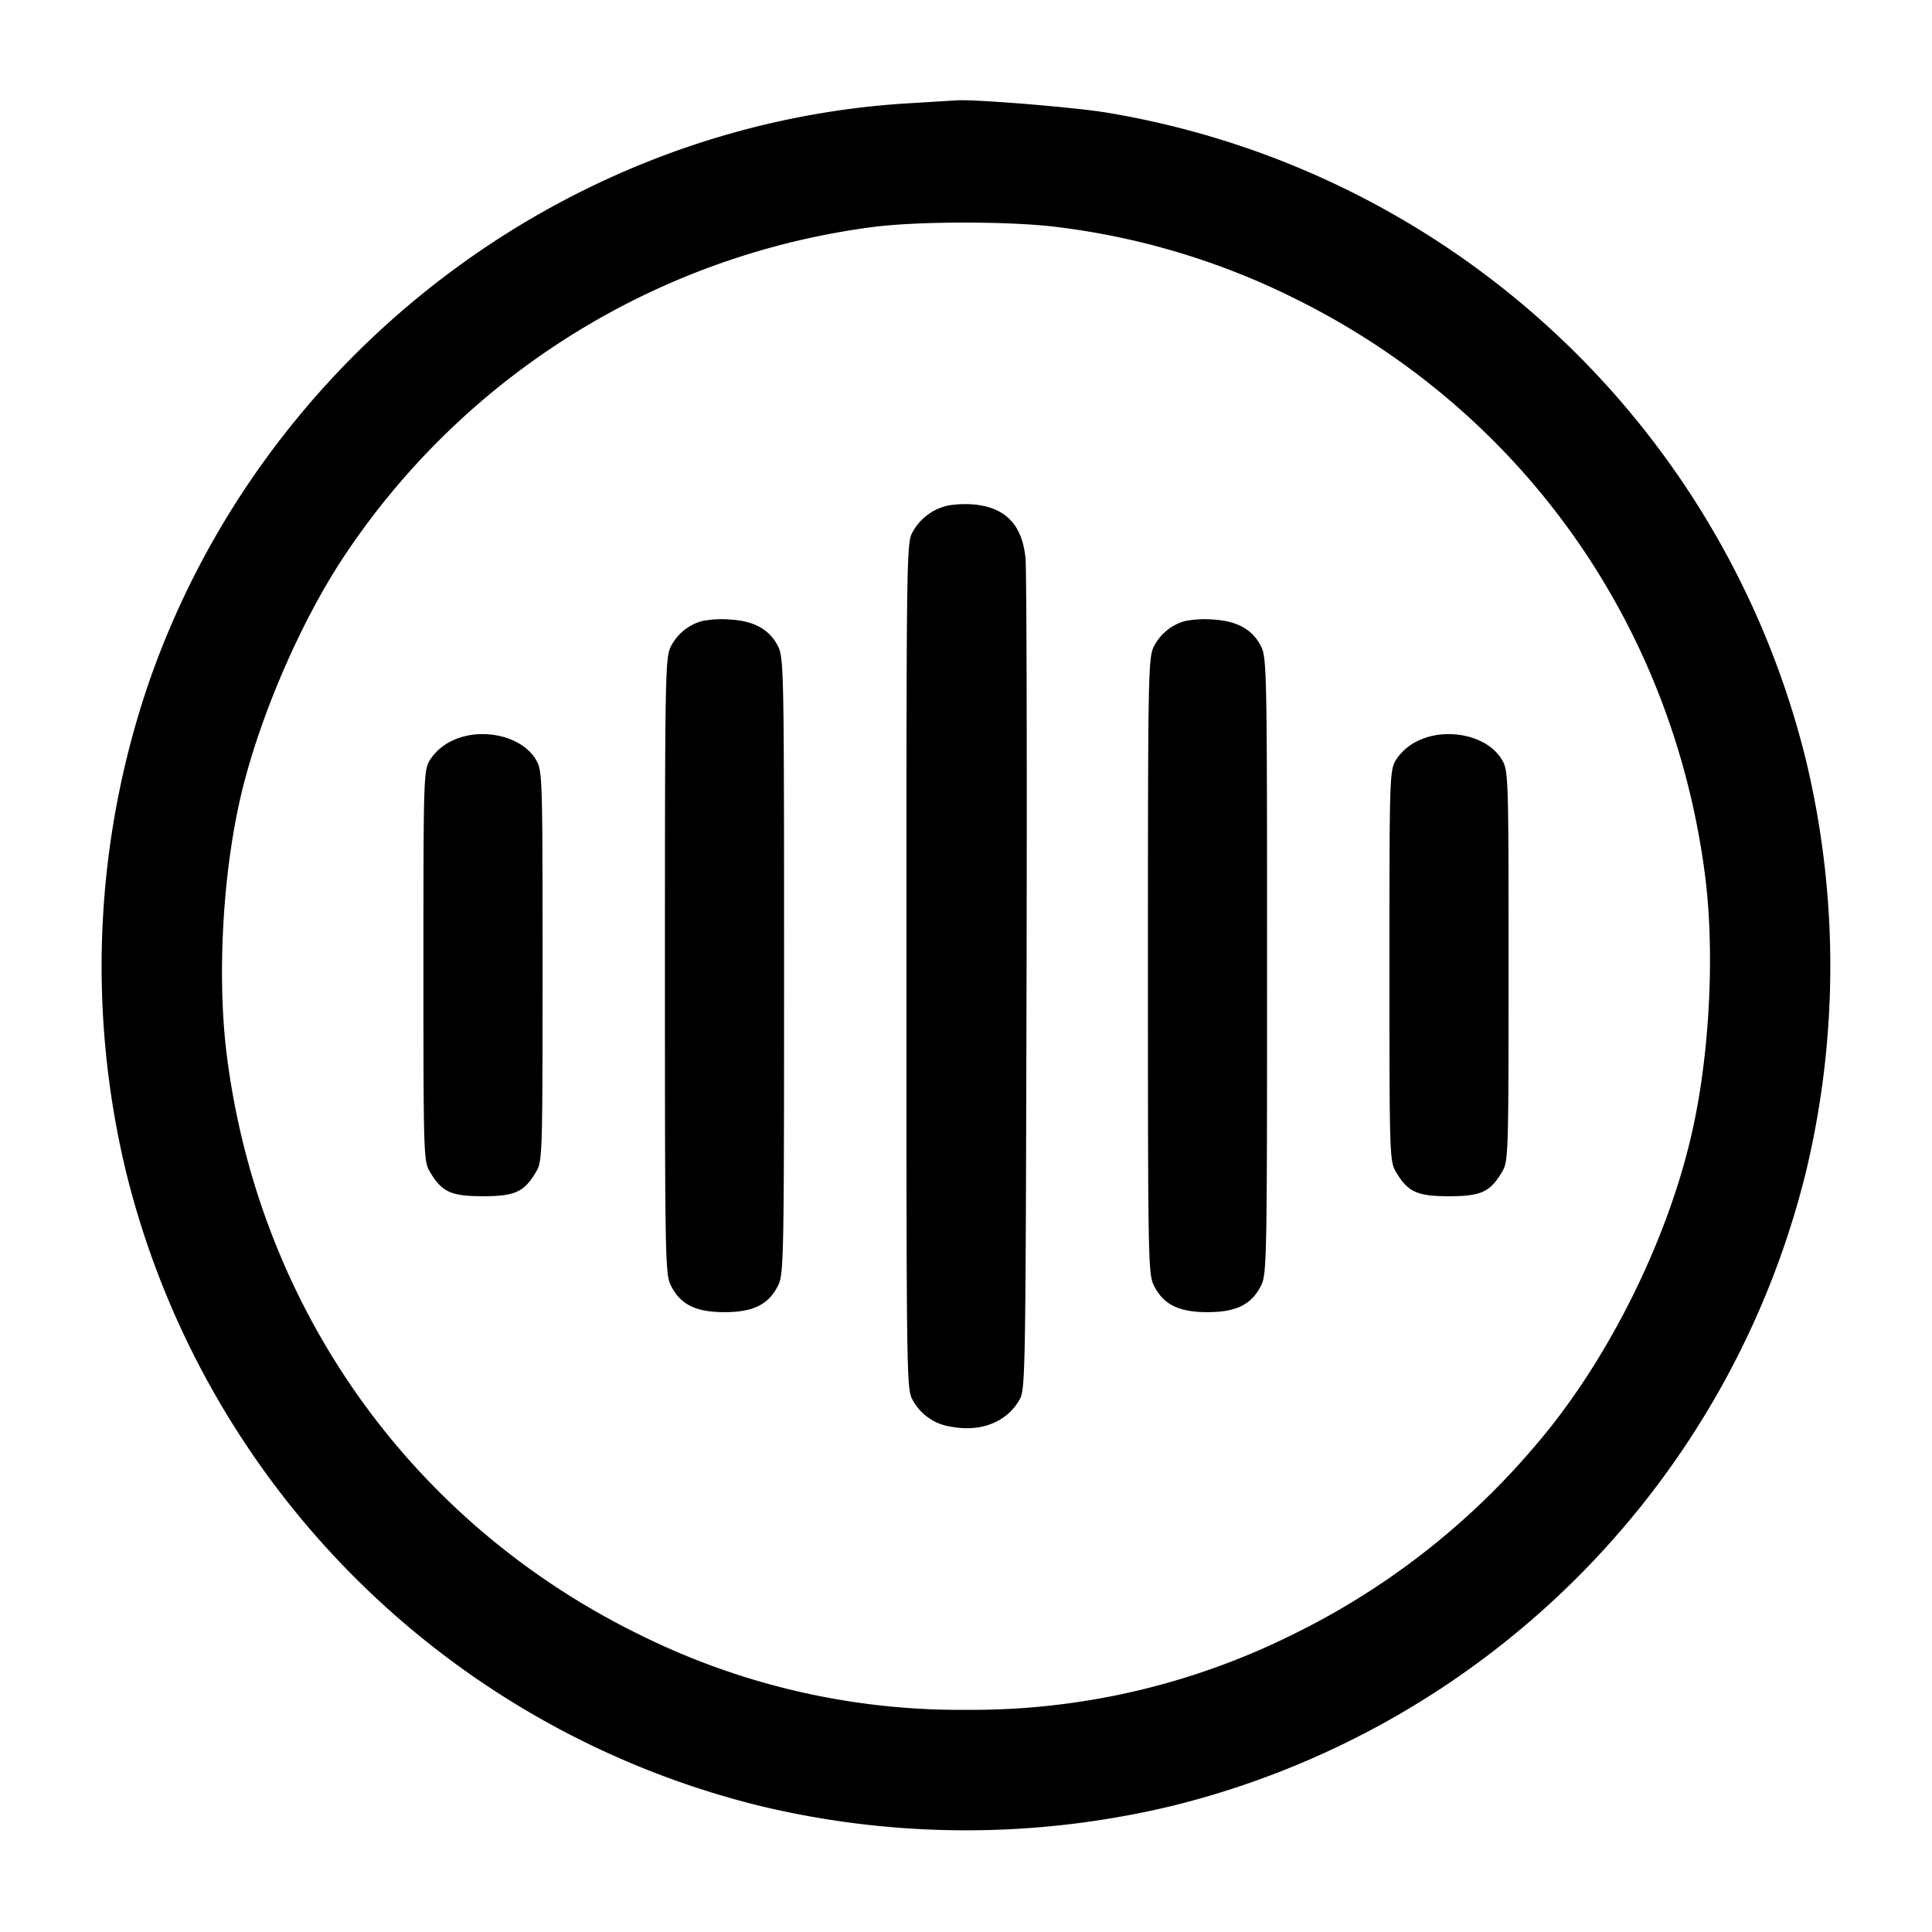 <svg width="24" height="24" fill="none" xmlns="http://www.w3.org/2000/svg"><path d="M11.32 1.281c-4.279.244-8.068 3.128-9.477 7.216a10.886 10.886 0 0 0-.279 6.053 10.76 10.76 0 0 0 7.886 7.886 10.96 10.96 0 0 0 5.1 0 10.76 10.76 0 0 0 7.886-7.886 10.96 10.96 0 0 0 0-5.1 10.758 10.758 0 0 0-8.694-8.052c-.408-.067-1.668-.169-1.862-.151l-.56.034m1.826 1.541a9.086 9.086 0 0 1 2.914.874c2.817 1.383 4.708 4.026 5.118 7.158.123.932.066 2.172-.144 3.144-.289 1.345-1.031 2.857-1.913 3.902a9.31 9.31 0 0 1-3.061 2.404 8.94 8.94 0 0 1-4.06.936 8.93 8.93 0 0 1-4.06-.936c-2.817-1.383-4.708-4.026-5.118-7.158-.123-.932-.066-2.172.144-3.144.211-.982.737-2.227 1.302-3.082a9.335 9.335 0 0 1 6.552-4.097c.56-.077 1.749-.077 2.326-.001m-1.359 3.456a.659.659 0 0 0-.447.326c-.079.134-.08.208-.08 5.396s.001 5.262.08 5.396a.646.646 0 0 0 .475.327c.367.069.684-.054.845-.327.079-.134.08-.219.092-5.176.007-2.772.001-5.152-.013-5.289-.041-.405-.242-.62-.619-.662a1.307 1.307 0 0 0-.333.009m-3.07 1.438a.62.62 0 0 0-.384.316c-.069.141-.073.342-.073 3.968 0 3.641.003 3.827.074 3.969.118.236.308.331.666.331.358 0 .548-.095.666-.331.071-.142.074-.328.074-3.969s-.003-3.827-.074-3.969c-.104-.21-.297-.318-.598-.335a1.274 1.274 0 0 0-.351.02m6 0a.62.62 0 0 0-.384.316c-.069.141-.073.342-.073 3.968 0 3.641.003 3.827.074 3.969.118.236.308.331.666.331.358 0 .548-.095.666-.331.071-.142.074-.328.074-3.969s-.003-3.827-.074-3.969c-.104-.21-.297-.318-.598-.335a1.274 1.274 0 0 0-.351.02M5.599 9.21a.67.67 0 0 0-.258.23c-.079.136-.081.204-.081 2.56 0 2.348.002 2.424.08 2.556.148.251.262.304.66.304s.512-.053.66-.304c.078-.132.08-.208.08-2.556 0-2.356-.002-2.424-.081-2.56-.111-.193-.373-.32-.659-.32a.86.86 0 0 0-.401.09m12 0a.67.67 0 0 0-.258.23c-.079.136-.081.204-.081 2.56 0 2.348.002 2.424.08 2.556.148.251.262.304.66.304s.512-.053.66-.304c.078-.132.08-.208.08-2.556 0-2.356-.002-2.424-.081-2.56-.111-.193-.373-.32-.659-.32a.86.86 0 0 0-.401.09" fill-rule="evenodd" fill="#000"/></svg>